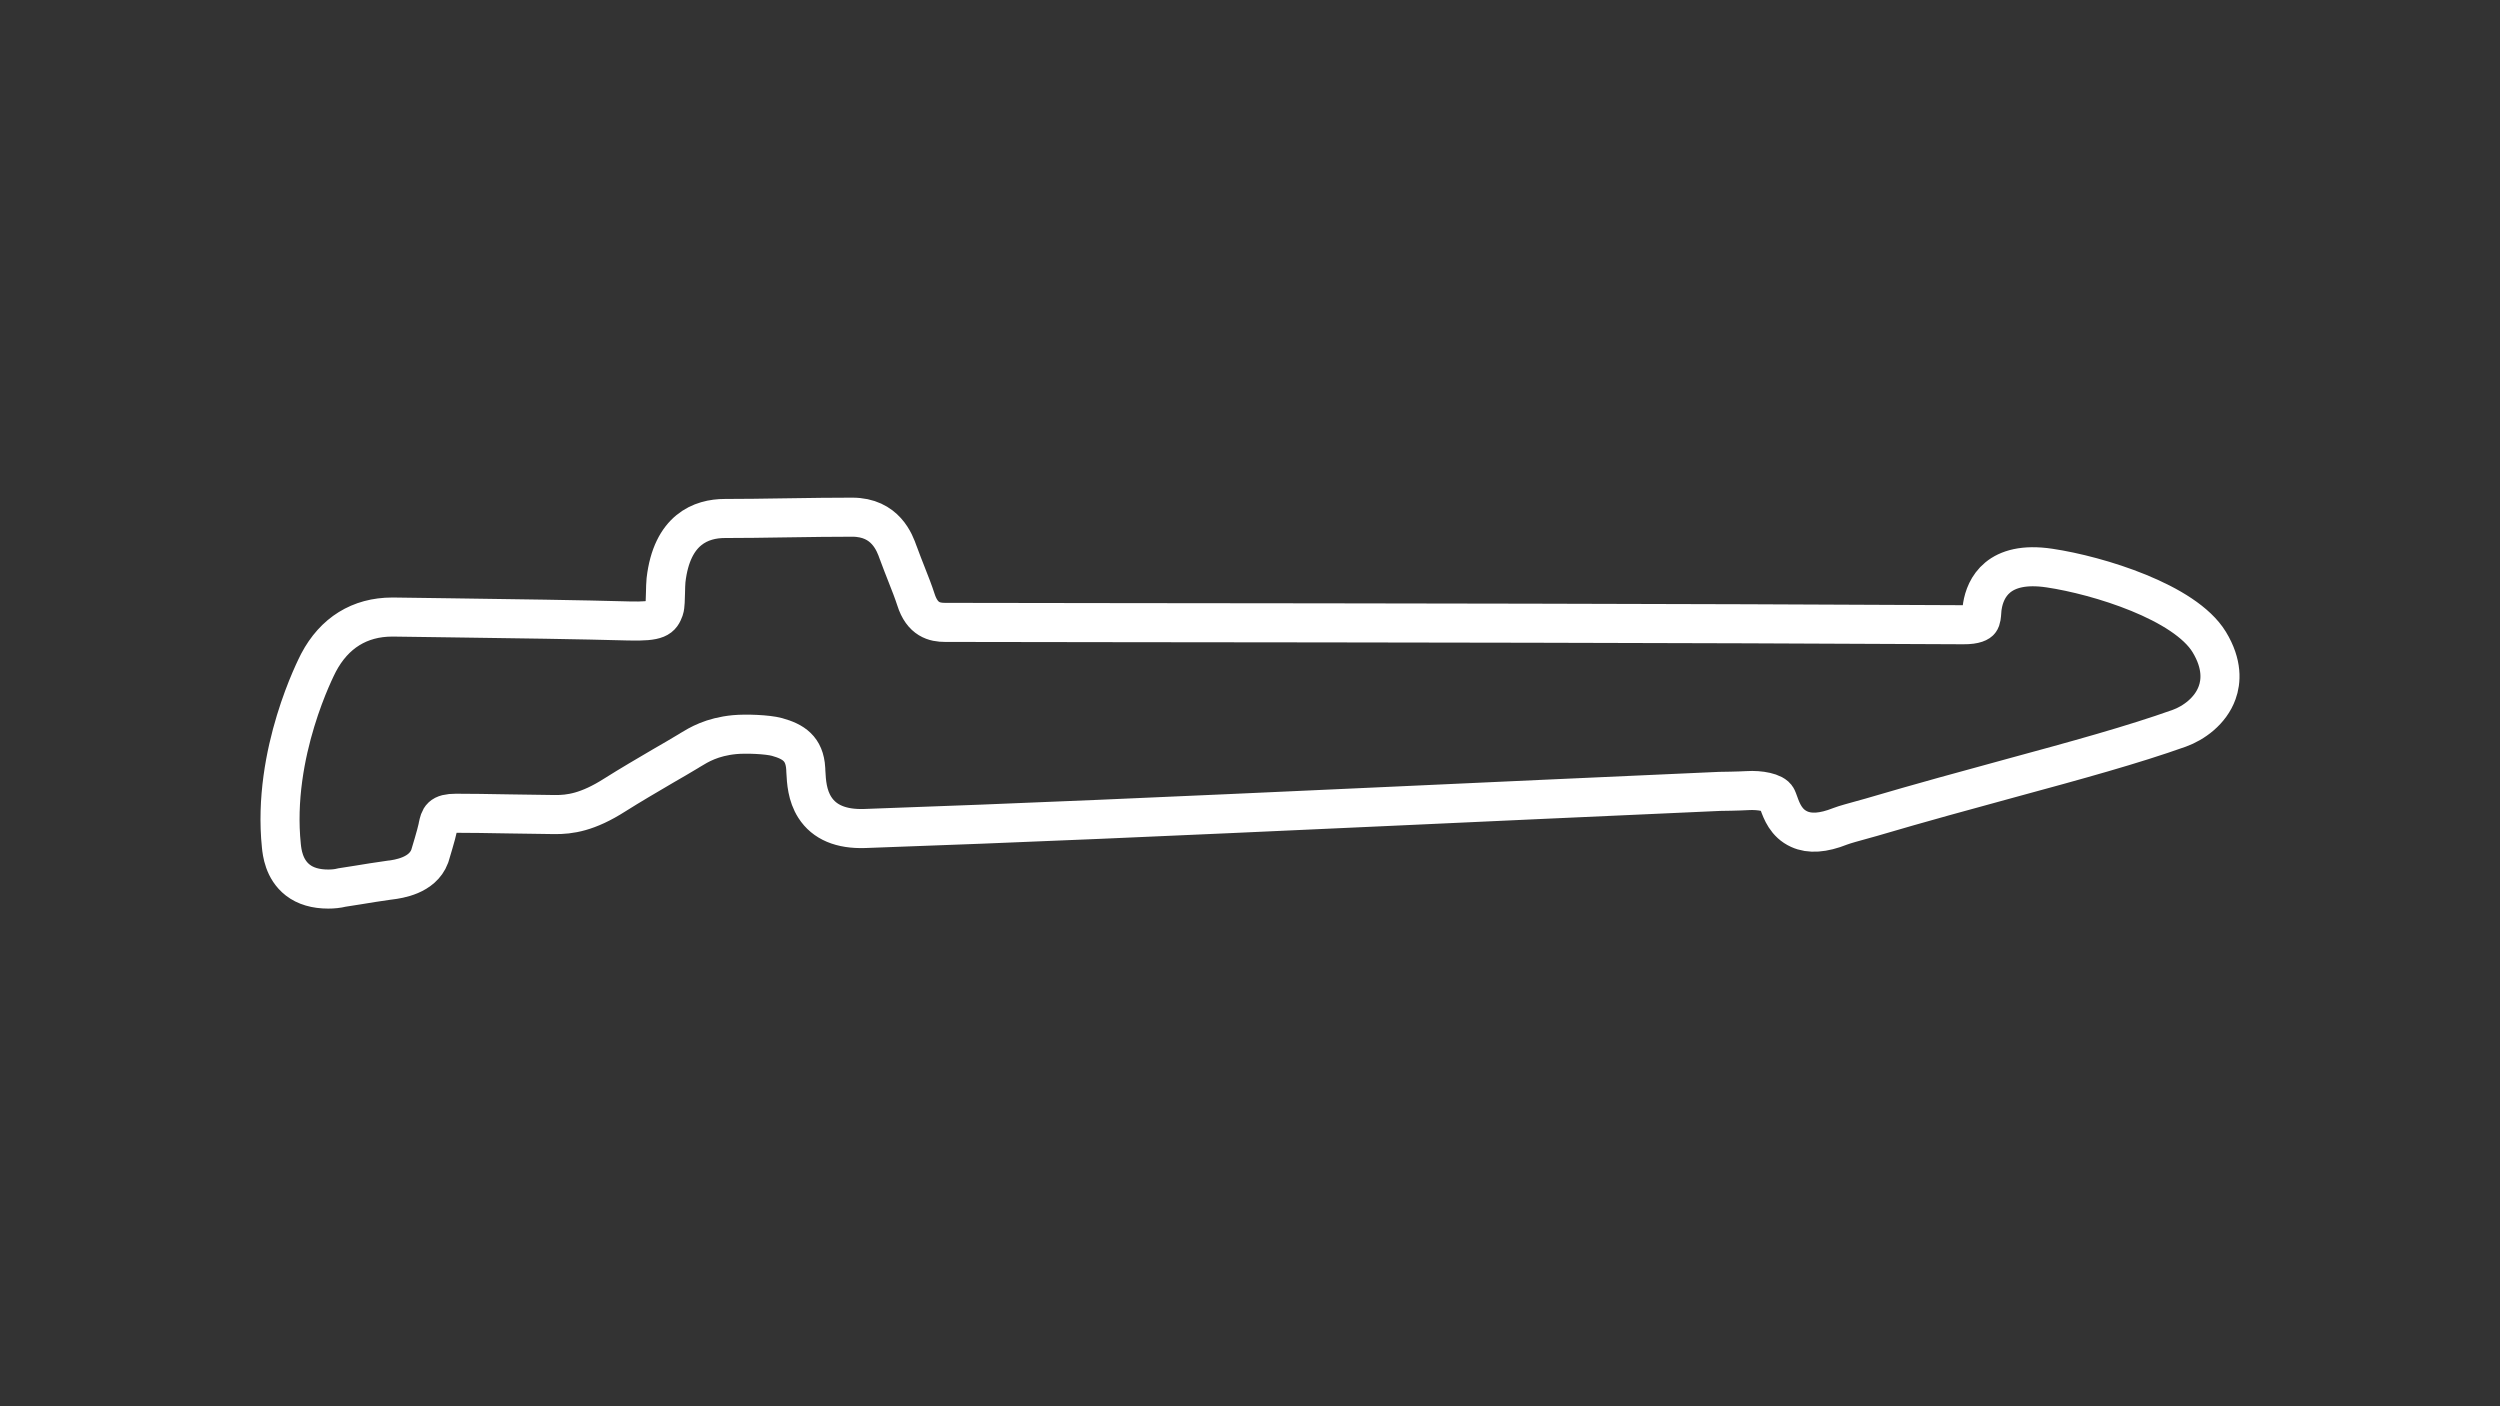 <?xml version="1.0" encoding="utf-8"?>
<!-- Generator: Adobe Illustrator 27.0.1, SVG Export Plug-In . SVG Version: 6.00 Build 0)  -->
<svg version="1.1" id="Interior_-_Config" xmlns="http://www.w3.org/2000/svg" xmlns:xlink="http://www.w3.org/1999/xlink" x="0px"
	 y="0px" viewBox="0 0 1920 1080" style="enable-background:new 0 0 1920 1080;" xml:space="preserve">
<rect x="0" y="0" width="1920" height="1080" fill="#333333" stroke="none"/>
<style type="text/css">
	.track-surface{fill:none;stroke:#FFFFFF;stroke-width:30;stroke-miterlimit:10;}
</style>
<path class="track-surface" d="M252.1,682.8c-9.6,0-17.5-2.3-23.4-6.9c-10.7-8.3-12.1-21.4-12.6-26.3c-7.4-71.4,27.1-137.8,28.5-140.6
	c12.1-23,31.7-35.1,56.6-35.1c0.4,0,0.8,0,1.2,0c11.9,0.2,27.1,0.4,44,0.6c45.3,0.6,101.7,1.4,136.5,2.4c22.7,0.6,24.7-2.3,27.2-9.1
	c0.8-2.2,0.9-8.6,1-12.8c0.1-3.4,0.1-6.6,0.4-9.4c4.5-39.1,27.1-47.4,45.2-47.4c12.6,0,30.4-0.2,47.6-0.5
	c17.9-0.3,36.5-0.5,50.2-0.5c25.7,0,32.7,19.8,35.3,27.2c0.2,0.5,0.3,0.9,0.5,1.3c1.7,4.7,3.8,10,5.8,15.1
	c2.9,7.3,5.6,14.3,7.3,19.6c4.9,15.6,14.5,17.6,22.4,17.6c43.5,0.1,89.6,0.1,137.6,0.2c197.9,0.2,422.2,0.4,644.4,1.6
	c9.6,0.1,12.2-2.2,12.7-2.9c1.1-1.3,1.3-4.2,1.5-7c0.1-1.5,0.2-3,0.5-4.6c2.2-13.4,11.9-35,51.6-29c37.5,5.6,103.9,26.1,122.6,56.8
	c10.4,17.1,9.1,30.5,6.1,38.8c-5.1,14.3-18.3,23.5-29.1,27.4c-35.3,12.6-78.9,24.6-129.4,38.3c-32.3,8.8-69,18.8-107.3,30.1l0,0
	c-2,0.6-4.5,1.3-7.2,2c-5.7,1.6-12.9,3.5-16.5,4.9c-13.1,5.2-23.4,5.9-31.5,2.2c-10-4.5-13.5-13.9-15.7-20.1
	c-0.5-1.5-1.1-2.9-1.5-3.8c-2.1-4.3-13.1-6.3-22.5-5.7c-6.6,0.4-19.9,0.6-21.5,0.6c-99.4,4.4-179,8.1-249.2,11.3
	c-188.3,8.6-282.8,12.8-407.3,17.2c-18.1,0.6-31-4.8-38.3-16.2c-5.9-9.2-6.5-19.8-6.9-27.5c0-0.8-0.1-1.6-0.1-2.3
	c-0.9-15.4-9.5-20.8-22.1-24.3c-7.4-2-23.8-2.6-32.5-1.8c-17.6,1.7-27.5,7.8-34.1,11.8c-0.6,0.3-1.1,0.7-1.6,1
	c-5.8,3.5-12.3,7.3-19.1,11.2c-12.4,7.3-25.3,14.8-37,22.2c-21.1,13.5-34.8,15.3-46.4,15.2c-9.3-0.1-22.2-0.3-34.7-0.5
	c-15.5-0.3-31.5-0.5-41.1-0.5c-11.7,0-12.4,3.6-13.8,10l-0.1,0.7c-1.2,5.8-5.6,20.1-6.1,21.8l-0.2,0.6
	c-5.6,14.9-24.1,17.4-30.2,18.2h-0.3c-9.9,1.4-17.4,2.6-24.6,3.8c-4.1,0.7-8,1.3-12.1,1.9C259.1,682.5,255.5,682.8,252.1,682.8z"/>
</svg>
